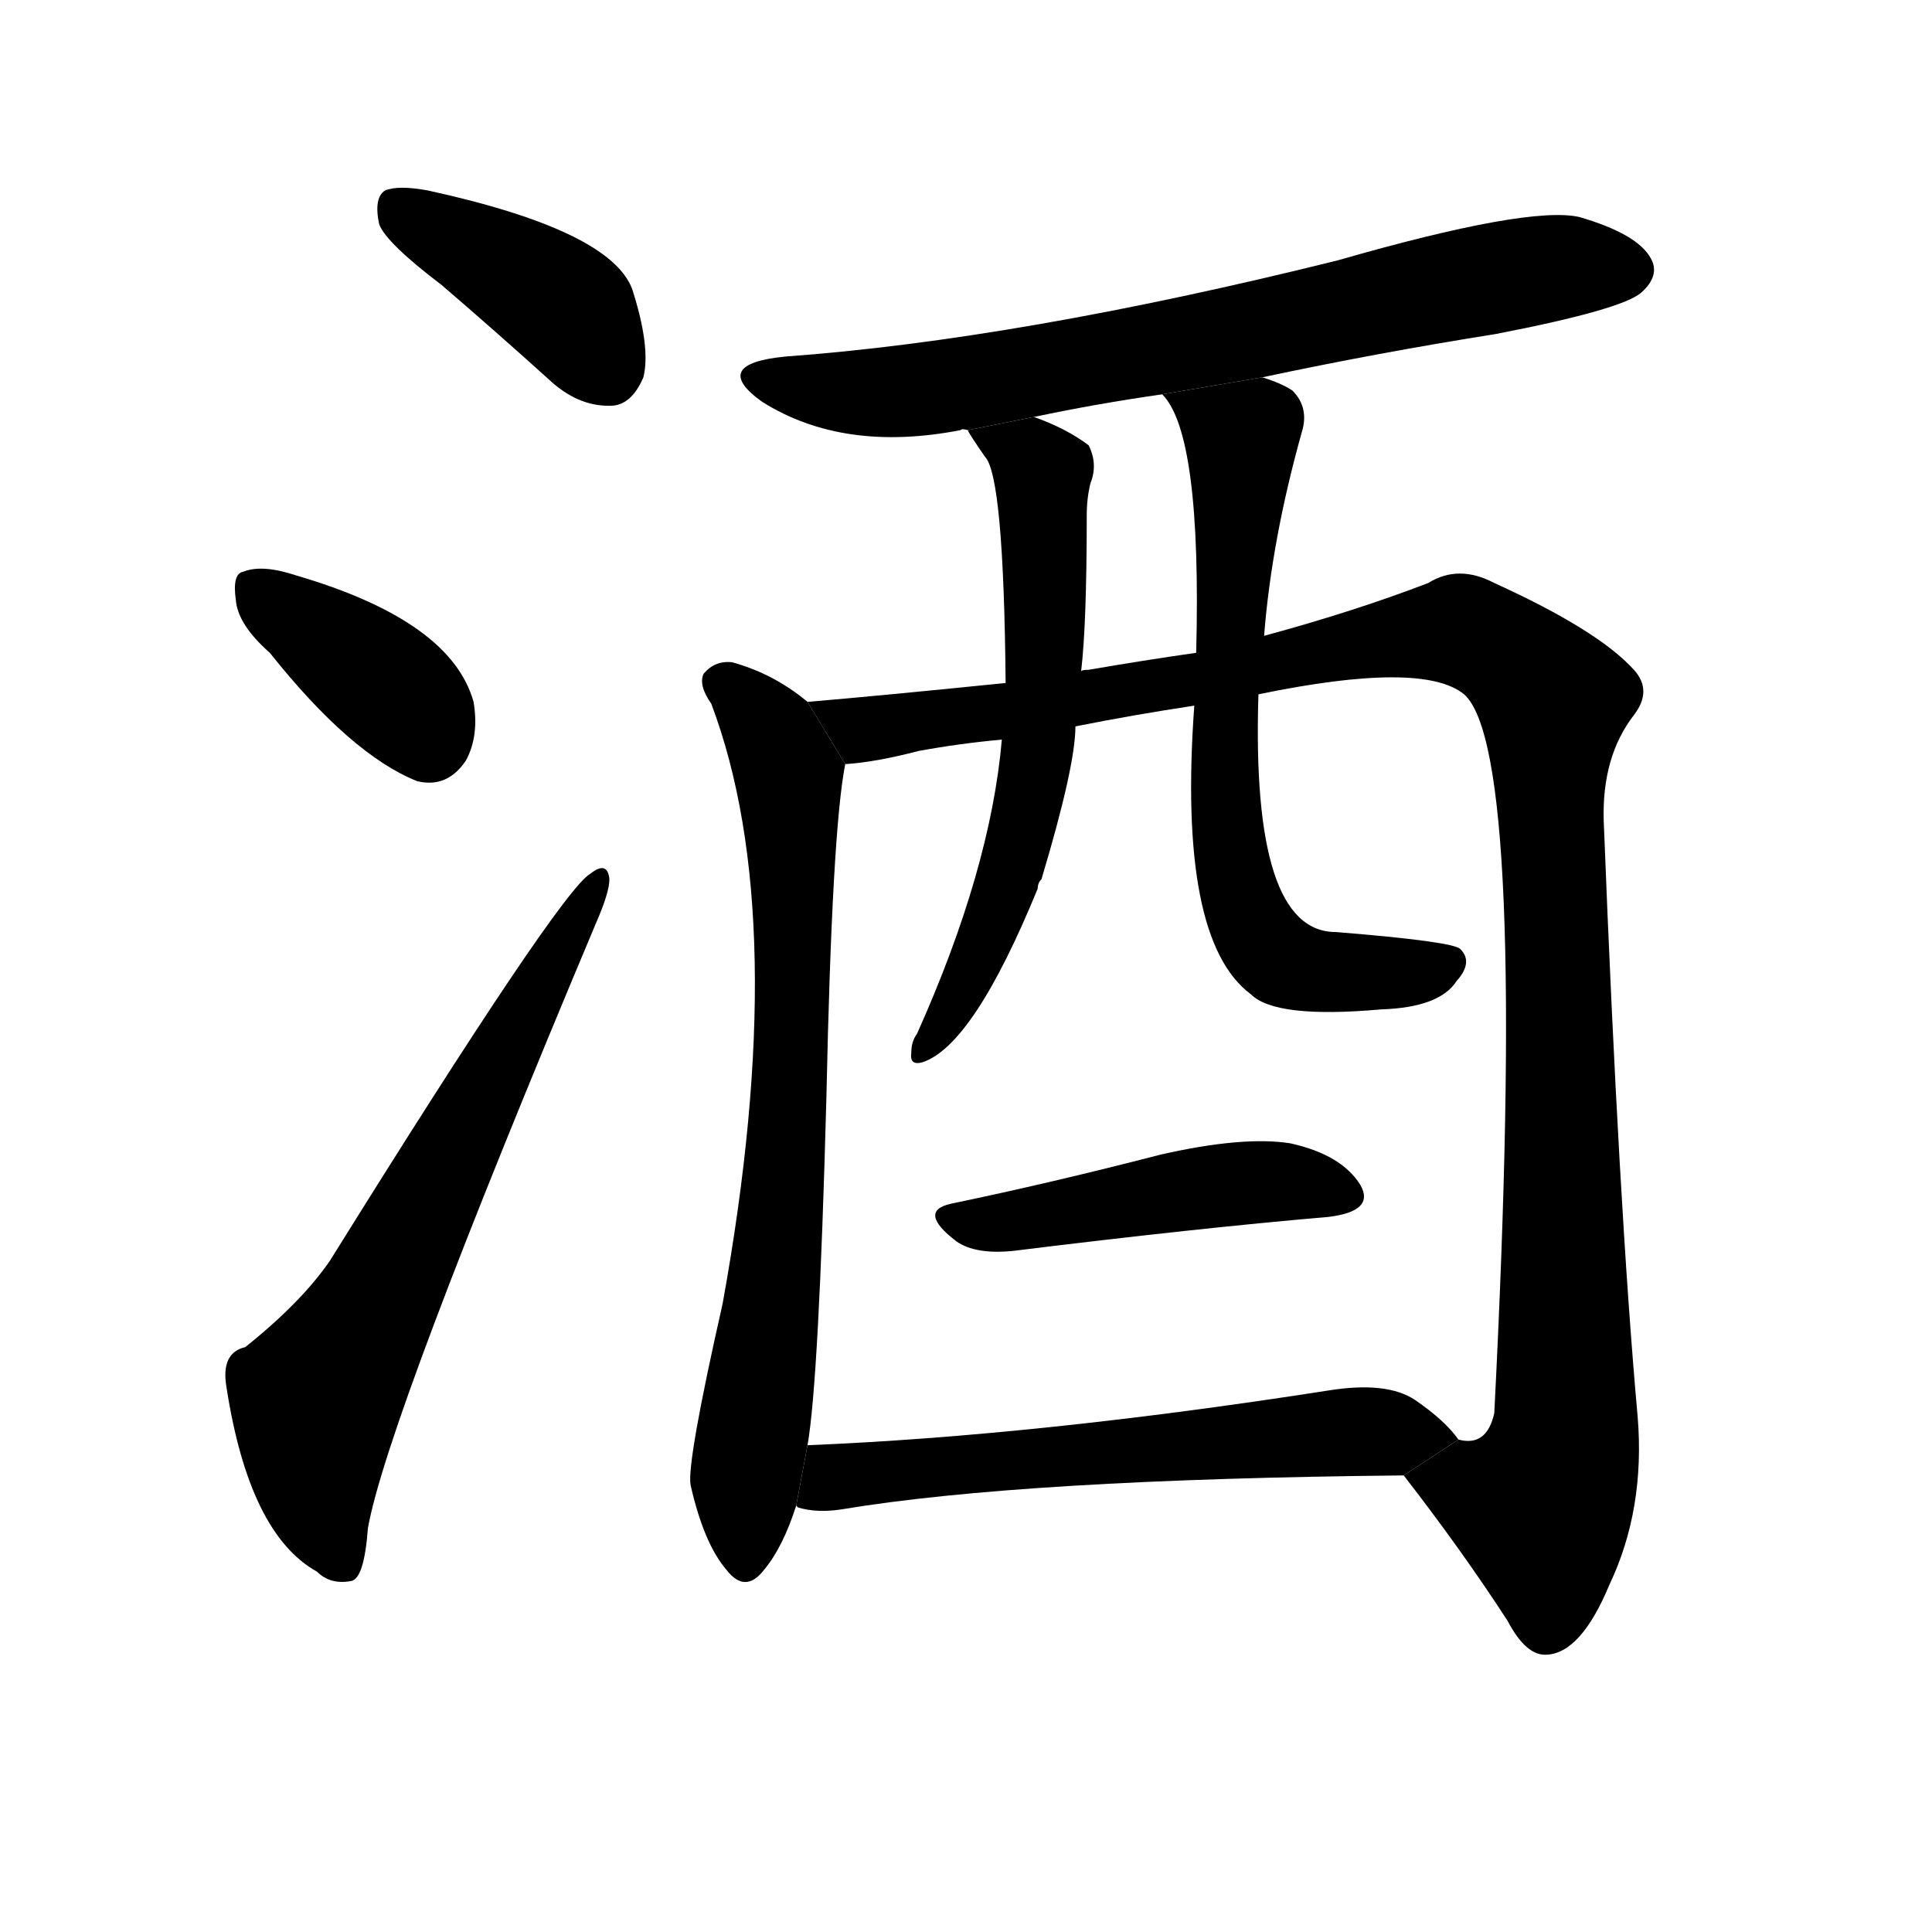 <svg version="1.1" viewBox="0 0 1024 1024" xmlns="http://www.w3.org/2000/svg">
  <g stroke="black" stroke-dasharray="1,1" stroke-width="1" transform="scale(4, 4)">
  </g>
  <g transform="scale(1, -1) translate(0, -900)">
    <style type="text/css">
      
        @keyframes keyframes0 {
          from {
            stroke: blue;
            stroke-dashoffset: 399;
            stroke-width: 128;
          }
          56% {
            animation-timing-function: step-end;
            stroke: blue;
            stroke-dashoffset: 0;
            stroke-width: 128;
          }
          to {
            stroke: black;
            stroke-width: 1024;
          }
        }
        #make-me-a-hanzi-animation-0 {
          animation: keyframes0 0.575s both;
          animation-delay: 0s;
          animation-timing-function: linear;
        }
      
        @keyframes keyframes1 {
          from {
            stroke: blue;
            stroke-dashoffset: 378;
            stroke-width: 128;
          }
          55% {
            animation-timing-function: step-end;
            stroke: blue;
            stroke-dashoffset: 0;
            stroke-width: 128;
          }
          to {
            stroke: black;
            stroke-width: 1024;
          }
        }
        #make-me-a-hanzi-animation-1 {
          animation: keyframes1 0.558s both;
          animation-delay: 0.575s;
          animation-timing-function: linear;
        }
      
        @keyframes keyframes2 {
          from {
            stroke: blue;
            stroke-dashoffset: 654;
            stroke-width: 128;
          }
          68% {
            animation-timing-function: step-end;
            stroke: blue;
            stroke-dashoffset: 0;
            stroke-width: 128;
          }
          to {
            stroke: black;
            stroke-width: 1024;
          }
        }
        #make-me-a-hanzi-animation-2 {
          animation: keyframes2 0.782s both;
          animation-delay: 1.132s;
          animation-timing-function: linear;
        }
      
        @keyframes keyframes3 {
          from {
            stroke: blue;
            stroke-dashoffset: 719;
            stroke-width: 128;
          }
          70% {
            animation-timing-function: step-end;
            stroke: blue;
            stroke-dashoffset: 0;
            stroke-width: 128;
          }
          to {
            stroke: black;
            stroke-width: 1024;
          }
        }
        #make-me-a-hanzi-animation-3 {
          animation: keyframes3 0.835s both;
          animation-delay: 1.915s;
          animation-timing-function: linear;
        }
      
        @keyframes keyframes4 {
          from {
            stroke: blue;
            stroke-dashoffset: 737;
            stroke-width: 128;
          }
          71% {
            animation-timing-function: step-end;
            stroke: blue;
            stroke-dashoffset: 0;
            stroke-width: 128;
          }
          to {
            stroke: black;
            stroke-width: 1024;
          }
        }
        #make-me-a-hanzi-animation-4 {
          animation: keyframes4 0.85s both;
          animation-delay: 2.75s;
          animation-timing-function: linear;
        }
      
        @keyframes keyframes5 {
          from {
            stroke: blue;
            stroke-dashoffset: 1160;
            stroke-width: 128;
          }
          79% {
            animation-timing-function: step-end;
            stroke: blue;
            stroke-dashoffset: 0;
            stroke-width: 128;
          }
          to {
            stroke: black;
            stroke-width: 1024;
          }
        }
        #make-me-a-hanzi-animation-5 {
          animation: keyframes5 1.194s both;
          animation-delay: 3.599s;
          animation-timing-function: linear;
        }
      
        @keyframes keyframes6 {
          from {
            stroke: blue;
            stroke-dashoffset: 615;
            stroke-width: 128;
          }
          67% {
            animation-timing-function: step-end;
            stroke: blue;
            stroke-dashoffset: 0;
            stroke-width: 128;
          }
          to {
            stroke: black;
            stroke-width: 1024;
          }
        }
        #make-me-a-hanzi-animation-6 {
          animation: keyframes6 0.75s both;
          animation-delay: 4.793s;
          animation-timing-function: linear;
        }
      
        @keyframes keyframes7 {
          from {
            stroke: blue;
            stroke-dashoffset: 674;
            stroke-width: 128;
          }
          69% {
            animation-timing-function: step-end;
            stroke: blue;
            stroke-dashoffset: 0;
            stroke-width: 128;
          }
          to {
            stroke: black;
            stroke-width: 1024;
          }
        }
        #make-me-a-hanzi-animation-7 {
          animation: keyframes7 0.799s both;
          animation-delay: 5.544s;
          animation-timing-function: linear;
        }
      
        @keyframes keyframes8 {
          from {
            stroke: blue;
            stroke-dashoffset: 462;
            stroke-width: 128;
          }
          60% {
            animation-timing-function: step-end;
            stroke: blue;
            stroke-dashoffset: 0;
            stroke-width: 128;
          }
          to {
            stroke: black;
            stroke-width: 1024;
          }
        }
        #make-me-a-hanzi-animation-8 {
          animation: keyframes8 0.626s both;
          animation-delay: 6.342s;
          animation-timing-function: linear;
        }
      
        @keyframes keyframes9 {
          from {
            stroke: blue;
            stroke-dashoffset: 599;
            stroke-width: 128;
          }
          66% {
            animation-timing-function: step-end;
            stroke: blue;
            stroke-dashoffset: 0;
            stroke-width: 128;
          }
          to {
            stroke: black;
            stroke-width: 1024;
          }
        }
        #make-me-a-hanzi-animation-9 {
          animation: keyframes9 0.737s both;
          animation-delay: 6.968s;
          animation-timing-function: linear;
        }
      
    </style>
    
      <path d="M 234 749 Q 262 725 293 697 Q 308 684 325 685 Q 335 686 341 700 Q 345 716 335 747 Q 323 778 227 799 Q 211 802 204 799 Q 198 795 201 781 Q 205 771 234 749 Z" fill="black"></path>
    
      <path d="M 143 554 Q 186 500 221 486 Q 237 482 247 497 Q 254 510 251 528 Q 239 571 157 595 Q 139 601 129 597 Q 123 596 125 582 Q 126 569 143 554 Z" fill="black"></path>
    
      <path d="M 130 186 Q 117 183 120 165 Q 132 87 168 67 Q 175 60 186 62 Q 193 63 195 90 Q 205 147 316 411 Q 323 427 323 434 Q 322 444 313 437 Q 297 428 175 232 Q 160 210 130 186 Z" fill="black"></path>
    
      <path d="M 669 700 Q 730 713 793 723 Q 860 736 870 745 Q 880 754 875 763 Q 868 776 837 785 Q 810 791 709 762 Q 540 720 416 711 Q 376 707 404 687 Q 447 660 509 672 Q 510 673 513 672 L 548 679 Q 581 686 616 691 L 669 700 Z" fill="black"></path>
    
      <path d="M 428 528 Q 410 543 388 549 Q 379 550 373 543 Q 370 537 377 527 Q 420 413 383 209 Q 364 125 366 113 Q 373 82 385 68 Q 395 55 405 68 Q 415 80 422 102 L 428 134 Q 434 168 438 318 Q 441 460 448 495 L 428 528 Z" fill="black"></path>
    
      <path d="M 744 118 Q 775 78 799 41 Q 809 22 820 23 Q 838 24 853 60 Q 872 100 868 149 Q 858 260 850 465 Q 849 499 866 521 Q 876 534 866 545 Q 847 566 792 591 Q 773 601 757 591 Q 718 576 670 563 L 634 554 Q 606 550 577 545 Q 573 545 573 544 L 533 538 Q 464 531 428 528 L 448 495 Q 464 496 487 502 Q 509 506 531 508 L 570 515 Q 600 521 633 526 L 667 532 Q 754 550 776 532 Q 810 502 792 151 Q 788 133 773 137 L 744 118 Z" fill="black"></path>
    
      <path d="M 513 672 Q 513 671 522 658 Q 532 648 533 538 L 531 508 Q 525 439 486 352 Q 483 348 483 342 Q 482 335 489 337 Q 516 346 550 429 Q 550 432 552 434 Q 570 494 570 515 L 573 544 Q 576 569 576 627 Q 576 636 578 644 Q 582 654 577 664 Q 565 673 548 679 L 513 672 Z" fill="black"></path>
    
      <path d="M 670 563 Q 674 614 690 671 Q 694 684 685 693 Q 679 697 669 700 L 616 691 Q 637 670 634 554 L 633 526 Q 624 402 663 373 Q 676 360 732 365 Q 763 366 772 380 Q 781 390 774 397 Q 770 401 708 406 Q 663 406 667 532 L 670 563 Z" fill="black"></path>
    
      <path d="M 504 262 Q 486 258 507 242 Q 517 235 537 237 Q 634 249 704 255 Q 729 258 721 272 Q 711 288 684 294 Q 659 298 615 288 Q 557 273 504 262 Z" fill="black"></path>
    
      <path d="M 422 102 L 423 101 Q 433 98 446 100 Q 542 116 744 118 L 773 137 Q 766 147 750 158 Q 735 168 704 163 Q 550 139 428 134 L 422 102 Z" fill="black"></path>
    
    
      <clipPath id="make-me-a-hanzi-clip-0">
        <path d="M 234 749 Q 262 725 293 697 Q 308 684 325 685 Q 335 686 341 700 Q 345 716 335 747 Q 323 778 227 799 Q 211 802 204 799 Q 198 795 201 781 Q 205 771 234 749 Z"></path>
      </clipPath>
      <path clip-path="url(#make-me-a-hanzi-clip-0)" d="M 210 791 L 299 738 L 321 705" fill="none" id="make-me-a-hanzi-animation-0" stroke-dasharray="271 542" stroke-linecap="round"></path>
    
      <clipPath id="make-me-a-hanzi-clip-1">
        <path d="M 143 554 Q 186 500 221 486 Q 237 482 247 497 Q 254 510 251 528 Q 239 571 157 595 Q 139 601 129 597 Q 123 596 125 582 Q 126 569 143 554 Z"></path>
      </clipPath>
      <path clip-path="url(#make-me-a-hanzi-clip-1)" d="M 136 587 L 212 531 L 227 508" fill="none" id="make-me-a-hanzi-animation-1" stroke-dasharray="250 500" stroke-linecap="round"></path>
    
      <clipPath id="make-me-a-hanzi-clip-2">
        <path d="M 130 186 Q 117 183 120 165 Q 132 87 168 67 Q 175 60 186 62 Q 193 63 195 90 Q 205 147 316 411 Q 323 427 323 434 Q 322 444 313 437 Q 297 428 175 232 Q 160 210 130 186 Z"></path>
      </clipPath>
      <path clip-path="url(#make-me-a-hanzi-clip-2)" d="M 181 72 L 169 105 L 167 156 L 316 430" fill="none" id="make-me-a-hanzi-animation-2" stroke-dasharray="526 1052" stroke-linecap="round"></path>
    
      <clipPath id="make-me-a-hanzi-clip-3">
        <path d="M 669 700 Q 730 713 793 723 Q 860 736 870 745 Q 880 754 875 763 Q 868 776 837 785 Q 810 791 709 762 Q 540 720 416 711 Q 376 707 404 687 Q 447 660 509 672 Q 510 673 513 672 L 548 679 Q 581 686 616 691 L 669 700 Z"></path>
      </clipPath>
      <path clip-path="url(#make-me-a-hanzi-clip-3)" d="M 407 701 L 430 693 L 480 693 L 632 718 L 808 756 L 863 757" fill="none" id="make-me-a-hanzi-animation-3" stroke-dasharray="591 1182" stroke-linecap="round"></path>
    
      <clipPath id="make-me-a-hanzi-clip-4">
        <path d="M 428 528 Q 410 543 388 549 Q 379 550 373 543 Q 370 537 377 527 Q 420 413 383 209 Q 364 125 366 113 Q 373 82 385 68 Q 395 55 405 68 Q 415 80 422 102 L 428 134 Q 434 168 438 318 Q 441 460 448 495 L 428 528 Z"></path>
      </clipPath>
      <path clip-path="url(#make-me-a-hanzi-clip-4)" d="M 381 539 L 410 510 L 420 455 L 419 306 L 395 119 L 395 72" fill="none" id="make-me-a-hanzi-animation-4" stroke-dasharray="609 1218" stroke-linecap="round"></path>
    
      <clipPath id="make-me-a-hanzi-clip-5">
        <path d="M 744 118 Q 775 78 799 41 Q 809 22 820 23 Q 838 24 853 60 Q 872 100 868 149 Q 858 260 850 465 Q 849 499 866 521 Q 876 534 866 545 Q 847 566 792 591 Q 773 601 757 591 Q 718 576 670 563 L 634 554 Q 606 550 577 545 Q 573 545 573 544 L 533 538 Q 464 531 428 528 L 448 495 Q 464 496 487 502 Q 509 506 531 508 L 570 515 Q 600 521 633 526 L 667 532 Q 754 550 776 532 Q 810 502 792 151 Q 788 133 773 137 L 744 118 Z"></path>
      </clipPath>
      <path clip-path="url(#make-me-a-hanzi-clip-5)" d="M 434 524 L 463 514 L 776 566 L 814 541 L 823 529 L 830 139 L 816 101 L 753 115" fill="none" id="make-me-a-hanzi-animation-5" stroke-dasharray="1032 2064" stroke-linecap="round"></path>
    
      <clipPath id="make-me-a-hanzi-clip-6">
        <path d="M 513 672 Q 513 671 522 658 Q 532 648 533 538 L 531 508 Q 525 439 486 352 Q 483 348 483 342 Q 482 335 489 337 Q 516 346 550 429 Q 550 432 552 434 Q 570 494 570 515 L 573 544 Q 576 569 576 627 Q 576 636 578 644 Q 582 654 577 664 Q 565 673 548 679 L 513 672 Z"></path>
      </clipPath>
      <path clip-path="url(#make-me-a-hanzi-clip-6)" d="M 519 673 L 552 649 L 552 524 L 533 423 L 490 344" fill="none" id="make-me-a-hanzi-animation-6" stroke-dasharray="487 974" stroke-linecap="round"></path>
    
      <clipPath id="make-me-a-hanzi-clip-7">
        <path d="M 670 563 Q 674 614 690 671 Q 694 684 685 693 Q 679 697 669 700 L 616 691 Q 637 670 634 554 L 633 526 Q 624 402 663 373 Q 676 360 732 365 Q 763 366 772 380 Q 781 390 774 397 Q 770 401 708 406 Q 663 406 667 532 L 670 563 Z"></path>
      </clipPath>
      <path clip-path="url(#make-me-a-hanzi-clip-7)" d="M 623 691 L 658 666 L 648 513 L 654 437 L 662 412 L 675 394 L 690 386 L 739 384 L 769 391" fill="none" id="make-me-a-hanzi-animation-7" stroke-dasharray="546 1092" stroke-linecap="round"></path>
    
      <clipPath id="make-me-a-hanzi-clip-8">
        <path d="M 504 262 Q 486 258 507 242 Q 517 235 537 237 Q 634 249 704 255 Q 729 258 721 272 Q 711 288 684 294 Q 659 298 615 288 Q 557 273 504 262 Z"></path>
      </clipPath>
      <path clip-path="url(#make-me-a-hanzi-clip-8)" d="M 505 252 L 677 274 L 709 267" fill="none" id="make-me-a-hanzi-animation-8" stroke-dasharray="334 668" stroke-linecap="round"></path>
    
      <clipPath id="make-me-a-hanzi-clip-9">
        <path d="M 422 102 L 423 101 Q 433 98 446 100 Q 542 116 744 118 L 773 137 Q 766 147 750 158 Q 735 168 704 163 Q 550 139 428 134 L 422 102 Z"></path>
      </clipPath>
      <path clip-path="url(#make-me-a-hanzi-clip-9)" d="M 427 106 L 442 117 L 492 123 L 699 140 L 765 139" fill="none" id="make-me-a-hanzi-animation-9" stroke-dasharray="471 942" stroke-linecap="round"></path>
    
  </g>
</svg>
